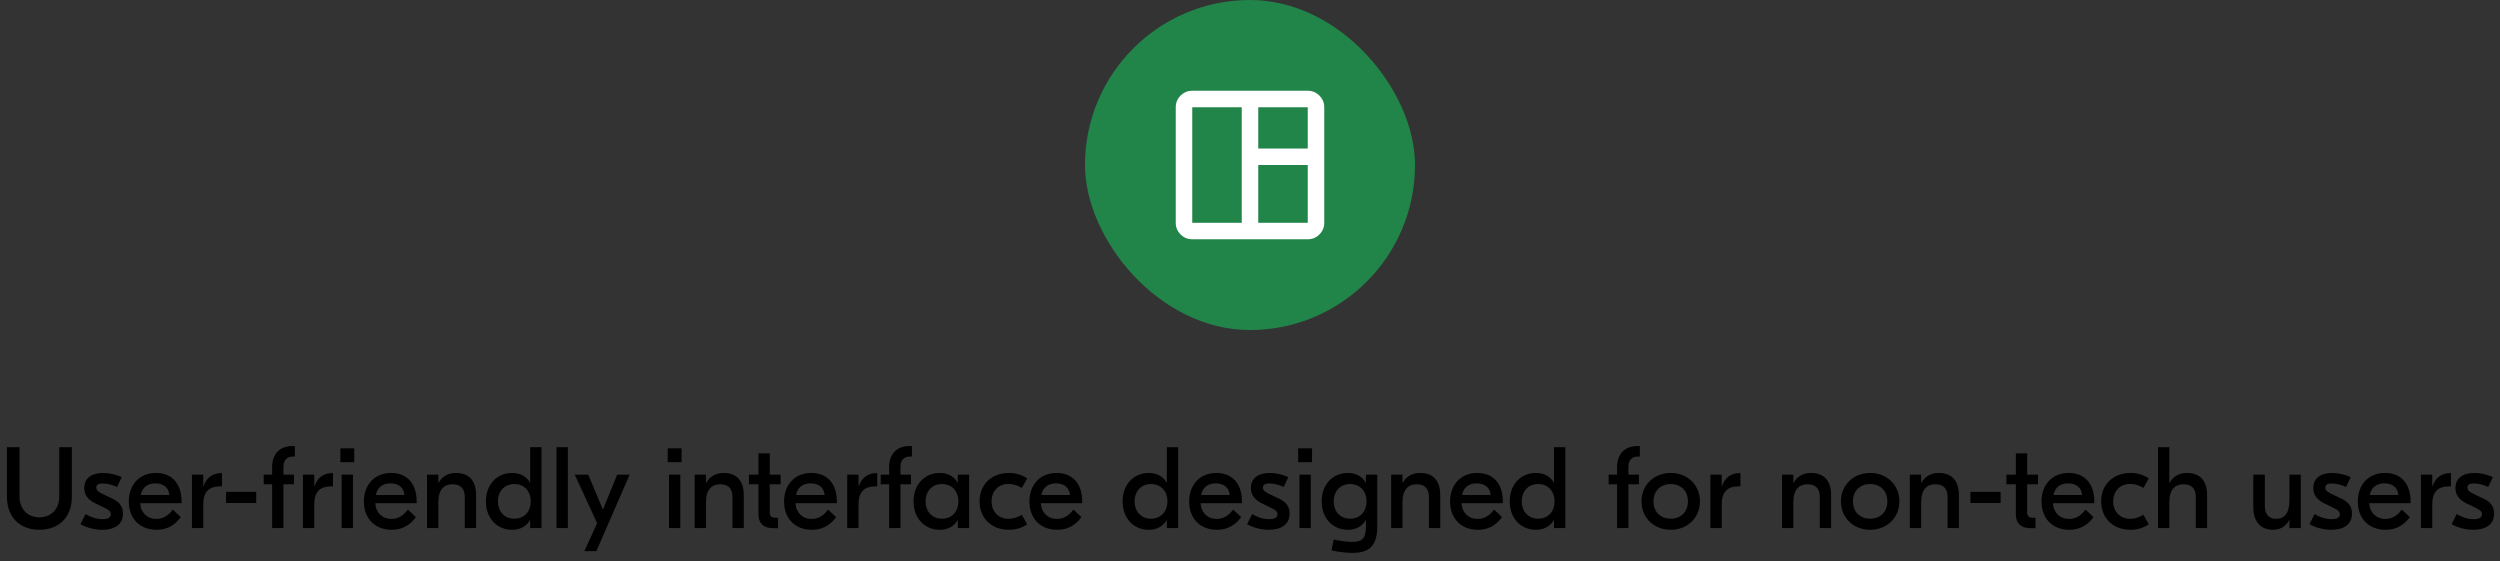 <svg width="303" height="68" viewBox="0 0 303 68" fill="none" xmlns="http://www.w3.org/2000/svg">
<rect x="0" y="0" width="303" height="68" fill="#333333" stroke="none"/>
<rect x="131.5" width="40" height="40" rx="20" fill="#218448"/>
<path d="M144.5 29C143.95 29 143.479 28.804 143.088 28.413C142.696 28.021 142.5 27.55 142.5 27V13C142.5 12.45 142.696 11.979 143.088 11.588C143.479 11.196 143.95 11 144.5 11H158.5C159.05 11 159.521 11.196 159.913 11.588C160.304 11.979 160.5 12.45 160.5 13V27C160.5 27.55 160.304 28.021 159.913 28.413C159.521 28.804 159.05 29 158.5 29H144.5ZM144.5 27H150.5V13H144.5V27ZM152.5 27H158.5V20H152.5V27ZM152.5 18H158.5V13H152.5V18Z" fill="white"/>
<path d="M7.182 54.2H8.708V60.22C8.708 62.656 7.168 64.21 4.774 64.21C2.38 64.21 0.84 62.656 0.84 60.22V54.2H2.366V60.178C2.366 61.76 3.402 62.698 4.774 62.698C6.146 62.698 7.182 61.76 7.182 60.178V54.2ZM12.385 64.21C11.461 64.21 10.495 63.958 9.753 63.524L10.369 62.306C10.971 62.656 11.657 62.922 12.427 62.922C13.085 62.922 13.435 62.726 13.435 62.32C13.435 62.054 13.295 61.858 12.749 61.592L11.573 61.018C10.593 60.556 10.215 59.898 10.215 59.156C10.215 57.966 11.097 57.322 12.511 57.322C13.253 57.322 14.065 57.518 14.751 57.826L14.191 59.016C13.701 58.806 13.099 58.596 12.469 58.596C11.867 58.596 11.671 58.792 11.671 59.086C11.671 59.394 11.853 59.59 12.413 59.856L13.617 60.43C14.457 60.822 14.905 61.382 14.905 62.25C14.905 63.566 13.897 64.21 12.385 64.21ZM18.913 57.322C20.887 57.322 22.008 58.68 22.008 60.766V60.99H16.995C17.052 62.138 17.849 62.894 18.956 62.894C20.02 62.894 20.622 62.194 20.944 61.76L21.91 62.67C21.433 63.328 20.579 64.21 18.983 64.21C16.925 64.21 15.61 62.824 15.61 60.78C15.61 58.82 16.841 57.322 18.913 57.322ZM18.829 58.582C17.905 58.582 17.233 59.058 17.066 59.996H20.523C20.468 59.1 19.809 58.582 18.829 58.582ZM26.804 57.336H26.902V58.946H26.692C25.348 58.946 24.634 59.59 24.634 61.13V64H23.262V57.532H24.634V58.946H24.662C24.97 57.98 25.712 57.336 26.804 57.336ZM27.399 59.618H31.053V60.962H27.399V59.618ZM35.738 55.334H35.528C34.87 55.334 34.352 55.656 34.352 56.594V57.532H35.626V58.694H34.352V64H32.98V58.694H31.958V57.532H32.98V56.636C32.98 55.04 33.876 54.06 35.472 54.06H35.738V55.334ZM40.257 57.336H40.355V58.946H40.145C38.801 58.946 38.087 59.59 38.087 61.13V64H36.715V57.532H38.087V58.946H38.115C38.423 57.98 39.165 57.336 40.257 57.336ZM41.252 54.34H42.932V56.02H41.252V54.34ZM42.778 64H41.406V57.532H42.778V64ZM47.406 57.322C49.38 57.322 50.5 58.68 50.5 60.766V60.99H45.488C45.544 62.138 46.342 62.894 47.448 62.894C48.512 62.894 49.114 62.194 49.436 61.76L50.402 62.67C49.926 63.328 49.072 64.21 47.476 64.21C45.418 64.21 44.102 62.824 44.102 60.78C44.102 58.82 45.334 57.322 47.406 57.322ZM47.322 58.582C46.398 58.582 45.726 59.058 45.558 59.996H49.016C48.96 59.1 48.302 58.582 47.322 58.582ZM55.268 57.322C56.654 57.322 57.704 58.064 57.704 60.024V64H56.332V60.262C56.332 59.156 55.772 58.694 54.848 58.694C53.84 58.694 53.126 59.296 53.126 60.906V64H51.754V57.532H53.126V58.512H53.154C53.574 57.77 54.274 57.322 55.268 57.322ZM62.045 64.21C60.337 64.21 58.895 62.922 58.895 60.766C58.895 58.61 60.337 57.322 62.045 57.322C63.109 57.322 63.823 57.784 64.229 58.484H64.257V54.2H65.629V64H64.257V63.048H64.229C63.823 63.748 63.109 64.21 62.045 64.21ZM62.339 62.866C63.543 62.866 64.327 61.998 64.327 60.766C64.327 59.534 63.543 58.666 62.339 58.666C61.135 58.666 60.351 59.534 60.351 60.766C60.351 61.998 61.135 62.866 62.339 62.866ZM67.451 54.2H68.823V64H67.451V54.2ZM73.076 61.774L74.798 57.532H76.31L72.278 66.8H70.822L72.376 63.412L69.66 57.532H71.298L73.076 61.774ZM80.928 54.34H82.608V56.02H80.928V54.34ZM82.454 64H81.082V57.532H82.454V64ZM87.711 57.322C89.097 57.322 90.147 58.064 90.147 60.024V64H88.775V60.262C88.775 59.156 88.215 58.694 87.291 58.694C86.283 58.694 85.569 59.296 85.569 60.906V64H84.197V57.532H85.569V58.512H85.597C86.017 57.77 86.717 57.322 87.711 57.322ZM94.609 57.532V58.694H93.293V62.082C93.293 62.544 93.489 62.754 93.965 62.754H94.3V64.014H93.671C92.537 64.014 91.921 63.412 91.921 62.348V58.694H90.772V57.532H91.921V54.942H93.293V57.532H94.609ZM98.333 57.322C100.307 57.322 101.427 58.68 101.427 60.766V60.99H96.415C96.471 62.138 97.269 62.894 98.375 62.894C99.439 62.894 100.041 62.194 100.363 61.76L101.329 62.67C100.853 63.328 99.999 64.21 98.403 64.21C96.345 64.21 95.029 62.824 95.029 60.78C95.029 58.82 96.261 57.322 98.333 57.322ZM98.249 58.582C97.325 58.582 96.653 59.058 96.485 59.996H99.943C99.887 59.1 99.229 58.582 98.249 58.582ZM106.224 57.336H106.322V58.946H106.112C104.768 58.946 104.054 59.59 104.054 61.13V64H102.682V57.532H104.054V58.946H104.082C104.39 57.98 105.132 57.336 106.224 57.336ZM110.523 55.334H110.313C109.655 55.334 109.137 55.656 109.137 56.594V57.532H110.411V58.694H109.137V64H107.765V58.694H106.743V57.532H107.765V56.636C107.765 55.04 108.661 54.06 110.257 54.06H110.523V55.334ZM113.875 64.21C112.167 64.21 110.725 62.922 110.725 60.766C110.725 58.61 112.167 57.322 113.875 57.322C114.939 57.322 115.653 57.784 116.059 58.484H116.087V57.532H117.459V64H116.087V63.048H116.059C115.653 63.748 114.939 64.21 113.875 64.21ZM114.169 62.866C115.373 62.866 116.157 61.998 116.157 60.766C116.157 59.534 115.373 58.666 114.169 58.666C112.965 58.666 112.181 59.534 112.181 60.766C112.181 61.998 112.965 62.866 114.169 62.866ZM122.279 64.21C120.193 64.21 118.723 62.824 118.723 60.766C118.723 58.708 120.193 57.322 122.279 57.322C123.119 57.322 123.833 57.546 124.491 57.98L123.847 59.142C123.399 58.862 122.839 58.652 122.237 58.652C120.991 58.652 120.179 59.548 120.179 60.766C120.179 61.984 120.991 62.88 122.237 62.88C122.839 62.88 123.399 62.67 123.847 62.39L124.491 63.552C123.833 63.986 123.119 64.21 122.279 64.21ZM128.07 57.322C130.044 57.322 131.164 58.68 131.164 60.766V60.99H126.152C126.208 62.138 127.006 62.894 128.112 62.894C129.176 62.894 129.778 62.194 130.1 61.76L131.066 62.67C130.59 63.328 129.736 64.21 128.14 64.21C126.082 64.21 124.766 62.824 124.766 60.78C124.766 58.82 125.998 57.322 128.07 57.322ZM127.986 58.582C127.062 58.582 126.39 59.058 126.222 59.996H129.68C129.624 59.1 128.966 58.582 127.986 58.582ZM139.209 64.21C137.501 64.21 136.059 62.922 136.059 60.766C136.059 58.61 137.501 57.322 139.209 57.322C140.273 57.322 140.987 57.784 141.393 58.484H141.421V54.2H142.793V64H141.421V63.048H141.393C140.987 63.748 140.273 64.21 139.209 64.21ZM139.503 62.866C140.707 62.866 141.491 61.998 141.491 60.766C141.491 59.534 140.707 58.666 139.503 58.666C138.299 58.666 137.515 59.534 137.515 60.766C137.515 61.998 138.299 62.866 139.503 62.866ZM147.429 57.322C149.403 57.322 150.523 58.68 150.523 60.766V60.99H145.511C145.567 62.138 146.365 62.894 147.471 62.894C148.535 62.894 149.137 62.194 149.459 61.76L150.425 62.67C149.949 63.328 149.095 64.21 147.499 64.21C145.441 64.21 144.125 62.824 144.125 60.78C144.125 58.82 145.357 57.322 147.429 57.322ZM147.345 58.582C146.421 58.582 145.749 59.058 145.581 59.996H149.039C148.983 59.1 148.325 58.582 147.345 58.582ZM153.78 64.21C152.856 64.21 151.89 63.958 151.148 63.524L151.764 62.306C152.366 62.656 153.052 62.922 153.822 62.922C154.48 62.922 154.83 62.726 154.83 62.32C154.83 62.054 154.69 61.858 154.144 61.592L152.968 61.018C151.988 60.556 151.61 59.898 151.61 59.156C151.61 57.966 152.492 57.322 153.906 57.322C154.648 57.322 155.46 57.518 156.146 57.826L155.586 59.016C155.096 58.806 154.494 58.596 153.864 58.596C153.262 58.596 153.066 58.792 153.066 59.086C153.066 59.394 153.248 59.59 153.808 59.856L155.012 60.43C155.852 60.822 156.3 61.382 156.3 62.25C156.3 63.566 155.292 64.21 153.78 64.21ZM157.34 54.34H159.02V56.02H157.34V54.34ZM158.866 64H157.494V57.532H158.866V64ZM163.872 67.01C163.102 67.01 162.178 66.87 161.38 66.716L161.646 65.386C162.458 65.568 163.27 65.68 163.872 65.68C165.104 65.68 165.552 65.246 165.552 63.818V63.048H165.524C165.118 63.748 164.404 64.21 163.34 64.21C161.632 64.21 160.19 62.922 160.19 60.766C160.19 58.61 161.632 57.322 163.34 57.322C164.404 57.322 165.118 57.784 165.524 58.484H165.552V57.532H166.924V64C166.854 66.534 165.538 67.01 163.872 67.01ZM163.634 62.866C164.838 62.866 165.622 61.998 165.622 60.766C165.622 59.534 164.838 58.666 163.634 58.666C162.43 58.666 161.646 59.534 161.646 60.766C161.646 61.998 162.43 62.866 163.634 62.866ZM172.122 57.322C173.508 57.322 174.558 58.064 174.558 60.024V64H173.186V60.262C173.186 59.156 172.626 58.694 171.702 58.694C170.694 58.694 169.98 59.296 169.98 60.906V64H168.608V57.532H169.98V58.512H170.008C170.428 57.77 171.128 57.322 172.122 57.322ZM179.052 57.322C181.026 57.322 182.146 58.68 182.146 60.766V60.99H177.134C177.19 62.138 177.988 62.894 179.094 62.894C180.158 62.894 180.76 62.194 181.082 61.76L182.048 62.67C181.572 63.328 180.718 64.21 179.122 64.21C177.064 64.21 175.748 62.824 175.748 60.78C175.748 58.82 176.98 57.322 179.052 57.322ZM178.968 58.582C178.044 58.582 177.372 59.058 177.204 59.996H180.662C180.606 59.1 179.948 58.582 178.968 58.582ZM186.131 64.21C184.423 64.21 182.981 62.922 182.981 60.766C182.981 58.61 184.423 57.322 186.131 57.322C187.195 57.322 187.909 57.784 188.315 58.484H188.343V54.2H189.715V64H188.343V63.048H188.315C187.909 63.748 187.195 64.21 186.131 64.21ZM186.425 62.866C187.629 62.866 188.413 61.998 188.413 60.766C188.413 59.534 187.629 58.666 186.425 58.666C185.221 58.666 184.437 59.534 184.437 60.766C184.437 61.998 185.221 62.866 186.425 62.866ZM198.748 55.334H198.538C197.88 55.334 197.362 55.656 197.362 56.594V57.532H198.636V58.694H197.362V64H195.99V58.694H194.968V57.532H195.99V56.636C195.99 55.04 196.886 54.06 198.482 54.06H198.748V55.334ZM202.491 57.322C204.521 57.322 206.033 58.778 206.033 60.766C206.033 62.754 204.521 64.21 202.491 64.21C200.461 64.21 198.949 62.754 198.949 60.766C198.949 58.778 200.461 57.322 202.491 57.322ZM202.491 58.666C201.259 58.666 200.405 59.492 200.405 60.766C200.405 62.04 201.259 62.866 202.491 62.866C203.723 62.866 204.577 62.04 204.577 60.766C204.577 59.492 203.723 58.666 202.491 58.666ZM210.841 57.336H210.939V58.946H210.729C209.385 58.946 208.671 59.59 208.671 61.13V64H207.299V57.532H208.671V58.946H208.699C209.007 57.98 209.749 57.336 210.841 57.336ZM219.495 57.322C220.881 57.322 221.931 58.064 221.931 60.024V64H220.559V60.262C220.559 59.156 219.999 58.694 219.075 58.694C218.067 58.694 217.353 59.296 217.353 60.906V64H215.981V57.532H217.353V58.512H217.381C217.801 57.77 218.501 57.322 219.495 57.322ZM226.663 57.322C228.693 57.322 230.205 58.778 230.205 60.766C230.205 62.754 228.693 64.21 226.663 64.21C224.633 64.21 223.121 62.754 223.121 60.766C223.121 58.778 224.633 57.322 226.663 57.322ZM226.663 58.666C225.431 58.666 224.577 59.492 224.577 60.766C224.577 62.04 225.431 62.866 226.663 62.866C227.895 62.866 228.749 62.04 228.749 60.766C228.749 59.492 227.895 58.666 226.663 58.666ZM234.985 57.322C236.371 57.322 237.421 58.064 237.421 60.024V64H236.049V60.262C236.049 59.156 235.489 58.694 234.565 58.694C233.557 58.694 232.843 59.296 232.843 60.906V64H231.471V57.532H232.843V58.512H232.871C233.291 57.77 233.991 57.322 234.985 57.322ZM238.821 59.618H242.475V60.962H238.821V59.618ZM247.009 57.532V58.694H245.693V62.082C245.693 62.544 245.889 62.754 246.365 62.754H246.701V64.014H246.071C244.937 64.014 244.321 63.412 244.321 62.348V58.694H243.173V57.532H244.321V54.942H245.693V57.532H247.009ZM250.734 57.322C252.708 57.322 253.828 58.68 253.828 60.766V60.99H248.816C248.872 62.138 249.67 62.894 250.776 62.894C251.84 62.894 252.442 62.194 252.764 61.76L253.73 62.67C253.254 63.328 252.4 64.21 250.804 64.21C248.746 64.21 247.43 62.824 247.43 60.78C247.43 58.82 248.662 57.322 250.734 57.322ZM250.65 58.582C249.726 58.582 249.054 59.058 248.886 59.996H252.344C252.288 59.1 251.63 58.582 250.65 58.582ZM258.218 64.21C256.132 64.21 254.662 62.824 254.662 60.766C254.662 58.708 256.132 57.322 258.218 57.322C259.058 57.322 259.772 57.546 260.43 57.98L259.786 59.142C259.338 58.862 258.778 58.652 258.176 58.652C256.93 58.652 256.118 59.548 256.118 60.766C256.118 61.984 256.93 62.88 258.176 62.88C258.778 62.88 259.338 62.67 259.786 62.39L260.43 63.552C259.772 63.986 259.058 64.21 258.218 64.21ZM261.551 54.2H262.923V58.512H262.951C263.371 57.77 264.071 57.322 265.065 57.322C266.437 57.322 267.501 58.064 267.501 60.024V64H266.129V60.262C266.129 59.156 265.569 58.694 264.645 58.694C263.637 58.694 262.923 59.296 262.923 60.906V64H261.551V54.2ZM275.466 64.21C274.192 64.21 273.1 63.44 273.1 61.452V57.532H274.5V61.312C274.5 62.376 275.032 62.88 275.858 62.88C276.81 62.88 277.482 62.264 277.482 60.626V57.532H278.854V64H277.482V63.02H277.454C277.132 63.664 276.516 64.21 275.466 64.21ZM282.541 64.21C281.617 64.21 280.651 63.958 279.909 63.524L280.525 62.306C281.127 62.656 281.813 62.922 282.583 62.922C283.241 62.922 283.591 62.726 283.591 62.32C283.591 62.054 283.451 61.858 282.905 61.592L281.729 61.018C280.749 60.556 280.371 59.898 280.371 59.156C280.371 57.966 281.253 57.322 282.667 57.322C283.409 57.322 284.221 57.518 284.907 57.826L284.347 59.016C283.857 58.806 283.255 58.596 282.625 58.596C282.023 58.596 281.827 58.792 281.827 59.086C281.827 59.394 282.009 59.59 282.569 59.856L283.773 60.43C284.613 60.822 285.061 61.382 285.061 62.25C285.061 63.566 284.053 64.21 282.541 64.21ZM289.07 57.322C291.044 57.322 292.164 58.68 292.164 60.766V60.99H287.152C287.208 62.138 288.006 62.894 289.112 62.894C290.176 62.894 290.778 62.194 291.1 61.76L292.066 62.67C291.59 63.328 290.736 64.21 289.14 64.21C287.082 64.21 285.766 62.824 285.766 60.78C285.766 58.82 286.998 57.322 289.07 57.322ZM288.986 58.582C288.062 58.582 287.39 59.058 287.222 59.996H290.68C290.624 59.1 289.966 58.582 288.986 58.582ZM296.96 57.336H297.058V58.946H296.848C295.504 58.946 294.79 59.59 294.79 61.13V64H293.418V57.532H294.79V58.946H294.818C295.126 57.98 295.868 57.336 296.96 57.336ZM299.768 64.21C298.844 64.21 297.878 63.958 297.136 63.524L297.752 62.306C298.354 62.656 299.04 62.922 299.81 62.922C300.468 62.922 300.818 62.726 300.818 62.32C300.818 62.054 300.678 61.858 300.132 61.592L298.956 61.018C297.976 60.556 297.598 59.898 297.598 59.156C297.598 57.966 298.48 57.322 299.894 57.322C300.636 57.322 301.448 57.518 302.134 57.826L301.574 59.016C301.084 58.806 300.482 58.596 299.852 58.596C299.25 58.596 299.054 58.792 299.054 59.086C299.054 59.394 299.236 59.59 299.796 59.856L301 60.43C301.84 60.822 302.288 61.382 302.288 62.25C302.288 63.566 301.28 64.21 299.768 64.21Z" fill="black"/>
</svg>
